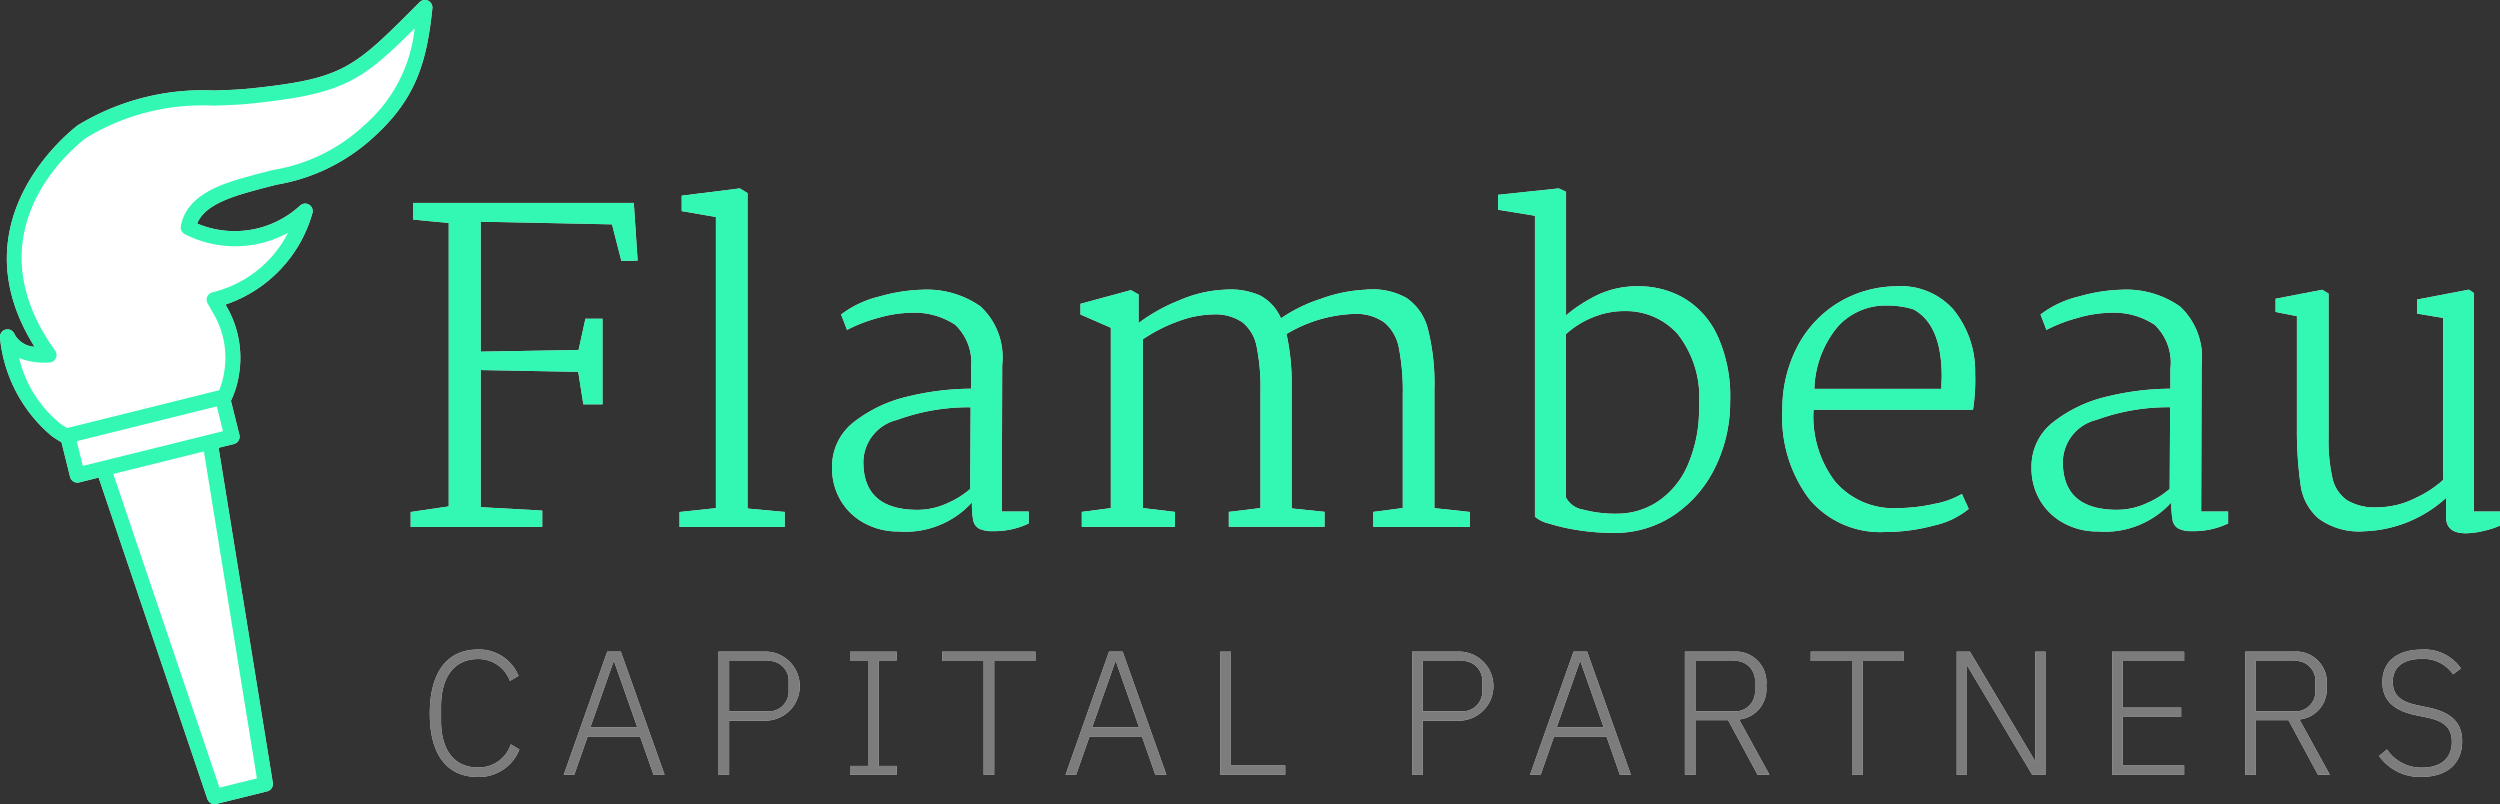 <svg id="Grupo_2045" data-name="Grupo 2045" xmlns="http://www.w3.org/2000/svg" xmlns:xlink="http://www.w3.org/1999/xlink" width="126.408" height="40.662" viewBox="0 0 126.408 40.662">
  <rect x="0" y="0" width="126.408" height="40.662" fill="#333333" stroke="none"/>
  <defs>
    <clipPath id="clip-path">
      <rect id="Rectángulo_462" data-name="Rectángulo 462" width="126.408" height="40.662" fill="none"/>
    </clipPath>
    <clipPath id="clip-path-3">
      <rect id="Rectángulo_460" data-name="Rectángulo 460" width="126.409" height="40.662" fill="none"/>
    </clipPath>
  </defs>
  <g id="Grupo_2044" data-name="Grupo 2044" clip-path="url(#clip-path)">
    <path id="Trazado_2139" data-name="Trazado 2139" d="M10.823,48.129,16.651,65.35l2.57-.639L16.314,46.765Z" transform="translate(-5.802 -25.069)" fill="#fff"/>
    <g id="Grupo_2043" data-name="Grupo 2043" transform="translate(0 0)">
      <g id="Grupo_2042" data-name="Grupo 2042" clip-path="url(#clip-path)">
        <path id="Trazado_2140" data-name="Trazado 2140" d="M8.6,22.933a5.721,5.721,0,0,0,1.717-.674,4.235,4.235,0,0,0,1.84-2.994,4.8,4.8,0,0,0-.626-3.2l-.267-.47a6.422,6.422,0,0,0,4.6-4.482,5.212,5.212,0,0,1-5.91.835c.234-1.338,1.833-1.854,3.143-2.216,2.639-.73,3.911-.785,5.947-2.616s2.6-3.574,2.88-6.3c-3.372,3.378-3.89,3.959-8.8,4.473-2.586.27-5.445-.225-8.517,1.785,0,0-6.47,4.662-1.688,11.311,0,0-1.69.161-2.1-.91,0,0,.557,7.088,7.778,5.453" transform="translate(-0.44 -0.44)" fill="#fff"/>
        <rect id="Rectángulo_458" data-name="Rectángulo 458" width="8.06" height="2.054" transform="matrix(0.971, -0.241, 0.241, 0.971, 3.419, 22.03)" fill="#fff"/>
        <path id="Trazado_2141" data-name="Trazado 2141" d="M21.651.036a.38.38,0,0,0-.433.075l-.141.141c-3.227,3.233-3.723,3.731-8.429,4.223-.6.062-1.21.083-1.857.1a12.157,12.157,0,0,0-6.843,1.75c-.065.047-6.315,4.664-2.2,11.209A1.213,1.213,0,0,1,.736,16.9.381.381,0,0,0,0,17.069a7.416,7.416,0,0,0,2.613,4.976,5.065,5.065,0,0,0,.495.315l.436,1.754a.381.381,0,0,0,.369.289.392.392,0,0,0,.092-.011l.982-.244,5.5,16.255a.381.381,0,0,0,.36.258.392.392,0,0,0,.092-.011l2.571-.638a.381.381,0,0,0,.284-.431L11.052,22.642l.776-.193a.381.381,0,0,0,.277-.461l-.428-1.721a4.829,4.829,0,0,0,.416-1.39,5.177,5.177,0,0,0-.672-3.439L11.4,15.4a6.842,6.842,0,0,0,4.394-4.611.38.38,0,0,0-.629-.385,4.883,4.883,0,0,1-5.195.9c.354-.9,1.617-1.319,2.793-1.645.448-.124.856-.228,1.235-.325A9.556,9.556,0,0,0,18.862,6.96c2.154-1.936,2.717-3.793,3-6.541a.381.381,0,0,0-.215-.383M12.989,39.357l-1.891.47L5.729,23.964l4.58-1.138Zm-8.8-15.8L3.88,22.308l7.084-1.76.311,1.254ZM18.353,6.394a8.845,8.845,0,0,1-4.544,2.2c-.384.1-.8.2-1.25.329-1.17.324-3.128.865-3.416,2.517a.381.381,0,0,0,.2.4,5.6,5.6,0,0,0,5.222-.069,5.822,5.822,0,0,1-3.819,3.008.38.38,0,0,0-.249.56l.264.466a4.412,4.412,0,0,1,.582,2.965,4.057,4.057,0,0,1-.26.961L3.394,21.644a3.835,3.835,0,0,1-.324-.208,6.073,6.073,0,0,1-2.1-3.329,3.58,3.58,0,0,0,1.547.222.381.381,0,0,0,.273-.6c-4.5-6.255,1.351-10.6,1.587-10.771a11.371,11.371,0,0,1,6.438-1.616c.66-.022,1.284-.043,1.91-.109,4.626-.484,5.533-1.1,8.242-3.8a7.508,7.508,0,0,1-2.617,4.958" transform="translate(0 0)" fill="#fff"/>
        <path id="Trazado_2142" data-name="Trazado 2142" d="M46.683,37.462V23.132l-1.794-.173v-.843H56.041l.194,2.918-.821.021L54.939,23.2,48.3,23.067v6.57l4.949-.087.346-1.578h.865V32.3H53.49l-.259-1.643L48.3,30.567V37.5l3.112.173V38.5H44.759v-.757Z" transform="translate(-23.994 -11.856)" fill="#fff"/>
        <path id="Trazado_2143" data-name="Trazado 2143" d="M75.9,36.7V21.981l-1.729-.3V20.9l2.94-.367.389.238V36.721l1.88.173v.757H74.061v-.757Z" transform="translate(-39.702 -11.007)" fill="#fff"/>
        <path id="Trazado_2144" data-name="Trazado 2144" d="M98.192,32.416a3.513,3.513,0,0,1,1.1,2.961l-.021,7.414h1.362v.6a4.012,4.012,0,0,1-1.816.389,1.468,1.468,0,0,1-.7-.13.609.609,0,0,1-.291-.422,4.475,4.475,0,0,1-.065-.9,4.537,4.537,0,0,1-3.718,1.47,3.542,3.542,0,0,1-1.7-.411,3.08,3.08,0,0,1-1.21-1.145,3.159,3.159,0,0,1-.443-1.664,2.838,2.838,0,0,1,1.145-2.345,7.007,7.007,0,0,1,2.756-1.275,13.649,13.649,0,0,1,3.123-.378V35.572a2.643,2.643,0,0,0-.8-2.226,3.738,3.738,0,0,0-2.291-.605,6.169,6.169,0,0,0-1.567.249,7.739,7.739,0,0,0-1.61.616l-.3-.778a5.209,5.209,0,0,1,1.967-.918,8.5,8.5,0,0,1,2.14-.335,4.719,4.719,0,0,1,2.94.843m-4.215,5.738a2.22,2.22,0,0,0-1.707,2.129q0,2.42,2.745,2.42a3.588,3.588,0,0,0,1.524-.346,4.293,4.293,0,0,0,1.134-.713l.022-4.128a10.548,10.548,0,0,0-3.718.637" transform="translate(-48.617 -16.925)" fill="#fff"/>
        <path id="Trazado_2145" data-name="Trazado 2145" d="M119.293,42.609V33.489l-1.535-.67v-.54l2.551-.692.389.216v1.448a8.768,8.768,0,0,1,2.053-1.145,6.4,6.4,0,0,1,2.291-.54,3.723,3.723,0,0,1,1.794.291,2.359,2.359,0,0,1,1.059,1.157,7.682,7.682,0,0,1,2.01-.984,7.526,7.526,0,0,1,2.269-.464,3.483,3.483,0,0,1,2.075.421,2.7,2.7,0,0,1,1.081,1.589,11.161,11.161,0,0,1,.324,3.026v6.008l1.794.194v.757h-4.884V42.8l1.491-.194V36.9a11.382,11.382,0,0,0-.194-2.377,2.218,2.218,0,0,0-.735-1.3,2.48,2.48,0,0,0-1.577-.432,7.068,7.068,0,0,0-3.372,1.016,11.672,11.672,0,0,1,.259,2.7v6.117l1.664.173v.757h-4.841V42.8l1.6-.194v-5.9a10.348,10.348,0,0,0-.194-2.269,2.082,2.082,0,0,0-.713-1.221,2.444,2.444,0,0,0-1.513-.4,5.224,5.224,0,0,0-1.675.324,8.076,8.076,0,0,0-1.848.93v8.537l1.621.194v.757h-4.712V42.8Z" transform="translate(-63.126 -16.917)" fill="#fff"/>
        <path id="Trazado_2146" data-name="Trazado 2146" d="M163.272,21.614v-.757l3.069-.324.367.173v6.246a7.649,7.649,0,0,1,1.653-1.059,4.717,4.717,0,0,1,2.021-.411,4.569,4.569,0,0,1,2.258.584,4.287,4.287,0,0,1,1.707,1.88,7.337,7.337,0,0,1,.659,3.328,7.494,7.494,0,0,1-.746,3.339,6.129,6.129,0,0,1-2.086,2.432,5.345,5.345,0,0,1-3.069.907,11.361,11.361,0,0,1-1.8-.141,9.786,9.786,0,0,1-1.47-.335,1.611,1.611,0,0,1-.7-.346V21.916Zm4.3,15.161a6.3,6.3,0,0,0,1.729.206,3.725,3.725,0,0,0,2-.584,4.21,4.21,0,0,0,1.535-1.815,7.042,7.042,0,0,0,.594-3.069,5.167,5.167,0,0,0-1.081-3.621,3.5,3.5,0,0,0-2.658-1.156,4.188,4.188,0,0,0-1.7.346,4.4,4.4,0,0,0-1.286.821v8.256a1.175,1.175,0,0,0,.864.616" transform="translate(-87.524 -11.007)" fill="#fff"/>
        <path id="Trazado_2147" data-name="Trazado 2147" d="M202.865,32.333A4.934,4.934,0,0,1,204,35.607a9.625,9.625,0,0,1-.108,1.837h-8.062a5.423,5.423,0,0,0,1.092,3.631,3.884,3.884,0,0,0,3.166,1.34,8.584,8.584,0,0,0,1.859-.216,4.212,4.212,0,0,0,1.383-.5l.346.757a4.235,4.235,0,0,1-1.772.843,9.481,9.481,0,0,1-2.464.324,4.664,4.664,0,0,1-3.825-1.664,6.851,6.851,0,0,1-1.362-4.474,6.817,6.817,0,0,1,.734-3.188,5.672,5.672,0,0,1,2.043-2.237A5.763,5.763,0,0,1,200,31.2a3.558,3.558,0,0,1,2.864,1.135m-5.793.886a5.132,5.132,0,0,0-1.2,3.166h6.419l.021-.627q0-2.615-1.426-3.393a4.512,4.512,0,0,0-1.383-.195,3.246,3.246,0,0,0-2.431,1.049" transform="translate(-104.131 -16.724)" fill="#fff"/>
        <path id="Trazado_2148" data-name="Trazado 2148" d="M228.911,32.416a3.512,3.512,0,0,1,1.1,2.961l-.022,7.414h1.362v.6a4.013,4.013,0,0,1-1.815.389,1.468,1.468,0,0,1-.7-.13.611.611,0,0,1-.292-.422,4.517,4.517,0,0,1-.064-.9,4.537,4.537,0,0,1-3.718,1.47,3.542,3.542,0,0,1-1.7-.411,3.08,3.08,0,0,1-1.21-1.145,3.159,3.159,0,0,1-.443-1.664,2.837,2.837,0,0,1,1.145-2.345,7.007,7.007,0,0,1,2.756-1.275,13.651,13.651,0,0,1,3.123-.378V35.572a2.641,2.641,0,0,0-.8-2.226,3.738,3.738,0,0,0-2.291-.605,6.168,6.168,0,0,0-1.567.249,7.738,7.738,0,0,0-1.61.616l-.3-.778a5.206,5.206,0,0,1,1.967-.918,8.5,8.5,0,0,1,2.14-.335,4.717,4.717,0,0,1,2.939.843M224.7,38.154a2.22,2.22,0,0,0-1.707,2.129q0,2.42,2.745,2.42a3.588,3.588,0,0,0,1.524-.346,4.286,4.286,0,0,0,1.134-.713l.022-4.128a10.548,10.548,0,0,0-3.718.637" transform="translate(-118.69 -16.925)" fill="#fff"/>
        <path id="Trazado_2149" data-name="Trazado 2149" d="M248.011,32.7v-.67l2.356-.454.324.195v7.24a8.7,8.7,0,0,0,.194,2.086,1.864,1.864,0,0,0,.724,1.113,2.7,2.7,0,0,0,1.545.367A4.306,4.306,0,0,0,255.1,42.1a5.435,5.435,0,0,0,1.383-.908V33l-1.318-.216V32.07l2.615-.5.259.173V42.791h1.319V43.5a4.366,4.366,0,0,1-.832.27,3.989,3.989,0,0,1-.9.119q-.994,0-.994-.821V42.1a6.446,6.446,0,0,1-4.128,1.686,3.479,3.479,0,0,1-2.313-.638,2.71,2.71,0,0,1-.907-1.642,19.478,19.478,0,0,1-.195-2.886V32.913Z" transform="translate(-132.95 -16.925)" fill="#fff"/>
        <path id="Trazado_2150" data-name="Trazado 2150" d="M46.84,74.028c0-2.1.893-3.239,2.427-3.239a2.15,2.15,0,0,1,2.061,1.33l-.437.259a1.679,1.679,0,0,0-1.624-1.106c-1.16,0-1.856.874-1.856,2.409v.705c0,1.526.7,2.365,1.856,2.365a1.7,1.7,0,0,0,1.669-1.169l.437.259a2.2,2.2,0,0,1-2.106,1.392c-1.535,0-2.427-1.1-2.427-3.2" transform="translate(-25.109 -37.947)" fill="#fff"/>
        <path id="Trazado_2151" data-name="Trazado 2151" d="M65.982,77.248,65.3,75.312h-2.65l-.678,1.936H61.44l2.2-6.229h.687l2.213,6.229Zm-1.99-5.72h-.036l-1.169,3.319h2.374Z" transform="translate(-32.936 -38.071)" fill="#fff"/>
        <path id="Trazado_2152" data-name="Trazado 2152" d="M78.31,77.248V71.019h2.445a1.747,1.747,0,0,1,0,3.49h-1.91v2.74Zm.535-3.213h1.91a1,1,0,0,0,1.1-1.062v-.428a1,1,0,0,0-1.1-1.053h-1.91Z" transform="translate(-41.979 -38.071)" fill="#fff"/>
        <path id="Trazado_2153" data-name="Trazado 2153" d="M92.641,77.249V76.8h.91V71.466h-.91V71.02H95v.446h-.91V76.8H95v.446Z" transform="translate(-49.662 -38.071)" fill="#fff"/>
        <path id="Trazado_2154" data-name="Trazado 2154" d="M105.326,71.493v5.756h-.535V71.493H102.7v-.473h4.712v.473Z" transform="translate(-55.055 -38.071)" fill="#fff"/>
        <path id="Trazado_2155" data-name="Trazado 2155" d="M120.671,77.248l-.678-1.936h-2.65l-.678,1.936h-.535l2.2-6.229h.687l2.213,6.229Zm-1.99-5.72h-.036l-1.169,3.319h2.374Z" transform="translate(-62.253 -38.071)" fill="#fff"/>
        <path id="Trazado_2156" data-name="Trazado 2156" d="M133,77.249V71.02h.535v5.756h2.748v.473Z" transform="translate(-71.296 -38.071)" fill="#fff"/>
        <path id="Trazado_2157" data-name="Trazado 2157" d="M153.909,77.248V71.019h2.445a1.747,1.747,0,0,1,0,3.49h-1.91v2.74Zm.535-3.213h1.91a1,1,0,0,0,1.1-1.062v-.428a1,1,0,0,0-1.1-1.053h-1.91Z" transform="translate(-82.505 -38.071)" fill="#fff"/>
        <path id="Trazado_2158" data-name="Trazado 2158" d="M171.3,77.248l-.679-1.936h-2.65l-.678,1.936h-.536l2.2-6.229h.687l2.213,6.229Zm-1.99-5.72h-.036l-1.169,3.319h2.374Z" transform="translate(-89.393 -38.071)" fill="#fff"/>
        <path id="Trazado_2159" data-name="Trazado 2159" d="M184.165,77.248h-.535V71.019h2.445a1.553,1.553,0,0,1,1.669,1.731,1.537,1.537,0,0,1-1.374,1.7l1.535,2.793h-.6l-1.49-2.758h-1.651Zm1.91-3.213a1,1,0,0,0,1.1-1.062v-.428a1,1,0,0,0-1.1-1.053h-1.91v2.543Z" transform="translate(-98.437 -38.071)" fill="#fff"/>
        <path id="Trazado_2160" data-name="Trazado 2160" d="M199.969,71.493v5.756h-.535V71.493h-2.088v-.473h4.712v.473Z" transform="translate(-105.79 -38.071)" fill="#fff"/>
        <path id="Trazado_2161" data-name="Trazado 2161" d="M213.8,71.752h-.026v5.5h-.518V71.02h.669l3.275,5.5h.026v-5.5h.518v6.229h-.669Z" transform="translate(-114.318 -38.071)" fill="#fff"/>
        <path id="Trazado_2162" data-name="Trazado 2162" d="M230.2,77.249V71.02h3.641v.473h-3.106v2.356h2.954v.473h-2.954v2.454h3.106v.473Z" transform="translate(-123.402 -38.071)" fill="#fff"/>
        <path id="Trazado_2163" data-name="Trazado 2163" d="M245.24,77.248h-.535V71.019h2.445a1.553,1.553,0,0,1,1.669,1.731,1.537,1.537,0,0,1-1.374,1.7l1.535,2.793h-.6l-1.49-2.758H245.24Zm1.91-3.213a1,1,0,0,0,1.1-1.062v-.428a1,1,0,0,0-1.1-1.053h-1.91v2.543Z" transform="translate(-131.177 -38.071)" fill="#fff"/>
        <path id="Trazado_2164" data-name="Trazado 2164" d="M259.3,76.17l.4-.33a2.067,2.067,0,0,0,1.776.919c.964,0,1.5-.482,1.5-1.3,0-.767-.464-1.062-1.258-1.231l-.553-.116c-1.178-.241-1.7-.8-1.7-1.669,0-1.088.8-1.651,2-1.651a2.23,2.23,0,0,1,1.972.955l-.4.295a1.814,1.814,0,0,0-1.6-.777c-.892,0-1.446.393-1.446,1.16,0,.741.5,1.026,1.276,1.187l.553.116c1.241.267,1.678.848,1.678,1.7,0,1.133-.777,1.8-2.044,1.8a2.519,2.519,0,0,1-2.16-1.062" transform="translate(-139.004 -37.947)" fill="#fff"/>
        <g id="Grupo_2041" data-name="Grupo 2041" transform="translate(0 0)" opacity="0.8">
          <g id="Grupo_2040" data-name="Grupo 2040">
            <g id="Grupo_2039" data-name="Grupo 2039" clip-path="url(#clip-path-3)">
              <path id="Trazado_2165" data-name="Trazado 2165" d="M19.222,64.712l-2.57.638L10.823,48.129l5.491-1.364Z" transform="translate(-5.802 -25.069)" fill="#fff"/>
              <path id="Trazado_2166" data-name="Trazado 2166" d="M8.6,22.933a5.721,5.721,0,0,0,1.717-.674,4.235,4.235,0,0,0,1.84-2.994,4.8,4.8,0,0,0-.626-3.2l-.267-.47a6.422,6.422,0,0,0,4.6-4.482,5.212,5.212,0,0,1-5.91.835c.234-1.338,1.833-1.854,3.143-2.216,2.639-.73,3.911-.785,5.947-2.616s2.6-3.574,2.88-6.3c-3.372,3.378-3.89,3.959-8.8,4.473-2.586.27-5.445-.225-8.517,1.785,0,0-6.47,4.662-1.688,11.311,0,0-1.69.161-2.1-.91,0,0,.557,7.088,7.778,5.453" transform="translate(-0.44 -0.44)" fill="#fff"/>
              <rect id="Rectángulo_459" data-name="Rectángulo 459" width="8.06" height="2.054" transform="matrix(0.971, -0.241, 0.241, 0.971, 3.419, 22.03)" fill="#fff"/>
              <path id="Trazado_2167" data-name="Trazado 2167" d="M21.651.036a.38.38,0,0,0-.433.075l-.141.141c-3.227,3.233-3.723,3.731-8.429,4.223-.6.062-1.21.083-1.857.1a12.157,12.157,0,0,0-6.843,1.75c-.065.047-6.315,4.664-2.2,11.209A1.213,1.213,0,0,1,.736,16.9.381.381,0,0,0,0,17.069a7.416,7.416,0,0,0,2.613,4.976,5.065,5.065,0,0,0,.495.315l.436,1.754a.381.381,0,0,0,.369.289.392.392,0,0,0,.092-.011l.982-.244,5.5,16.255a.381.381,0,0,0,.36.258.392.392,0,0,0,.092-.011l2.571-.638a.381.381,0,0,0,.284-.431L11.052,22.642l.776-.193a.381.381,0,0,0,.277-.461l-.428-1.721a4.829,4.829,0,0,0,.416-1.39,5.177,5.177,0,0,0-.672-3.439L11.4,15.4a6.842,6.842,0,0,0,4.394-4.611.38.38,0,0,0-.629-.385,4.883,4.883,0,0,1-5.195.9c.354-.9,1.617-1.319,2.793-1.645.448-.124.856-.228,1.235-.325A9.556,9.556,0,0,0,18.862,6.96c2.154-1.936,2.717-3.793,3-6.541a.381.381,0,0,0-.215-.383M12.989,39.357l-1.891.47L5.729,23.964l4.58-1.138Zm-8.8-15.8L3.88,22.308l7.084-1.76.311,1.254ZM18.353,6.394a8.845,8.845,0,0,1-4.544,2.2c-.384.1-.8.2-1.25.329-1.17.324-3.128.865-3.416,2.517a.381.381,0,0,0,.2.4,5.6,5.6,0,0,0,5.222-.069,5.822,5.822,0,0,1-3.819,3.008.38.38,0,0,0-.249.56l.264.466a4.412,4.412,0,0,1,.582,2.965,4.057,4.057,0,0,1-.26.961L3.394,21.644a3.835,3.835,0,0,1-.324-.208,6.073,6.073,0,0,1-2.1-3.329,3.58,3.58,0,0,0,1.547.222.381.381,0,0,0,.273-.6c-4.5-6.255,1.351-10.6,1.587-10.771a11.371,11.371,0,0,1,6.438-1.616c.66-.022,1.284-.043,1.91-.109,4.626-.484,5.533-1.1,8.242-3.8a7.508,7.508,0,0,1-2.617,4.958" transform="translate(0 0)" fill="#00f6a1"/>
              <path id="Trazado_2168" data-name="Trazado 2168" d="M46.683,37.462V23.132l-1.794-.173v-.843H56.041l.194,2.918-.821.021L54.939,23.2,48.3,23.067v6.57l4.949-.087.346-1.578h.865V32.3H53.49l-.259-1.643L48.3,30.567V37.5l3.112.173V38.5H44.759v-.757Z" transform="translate(-23.994 -11.856)" fill="#00f6a1"/>
              <path id="Trazado_2169" data-name="Trazado 2169" d="M75.9,36.7V21.981l-1.729-.3V20.9l2.94-.367.389.238V36.721l1.88.173v.757H74.061v-.757Z" transform="translate(-39.702 -11.007)" fill="#00f6a1"/>
              <path id="Trazado_2170" data-name="Trazado 2170" d="M98.192,32.416a3.513,3.513,0,0,1,1.1,2.961l-.021,7.414h1.362v.6a4.012,4.012,0,0,1-1.816.389,1.468,1.468,0,0,1-.7-.13.609.609,0,0,1-.291-.422,4.475,4.475,0,0,1-.065-.9,4.537,4.537,0,0,1-3.718,1.47,3.542,3.542,0,0,1-1.7-.411,3.08,3.08,0,0,1-1.21-1.145,3.159,3.159,0,0,1-.443-1.664,2.838,2.838,0,0,1,1.145-2.345,7.007,7.007,0,0,1,2.756-1.275,13.649,13.649,0,0,1,3.123-.378V35.572a2.643,2.643,0,0,0-.8-2.226,3.738,3.738,0,0,0-2.291-.605,6.169,6.169,0,0,0-1.567.249,7.739,7.739,0,0,0-1.61.616l-.3-.778a5.209,5.209,0,0,1,1.967-.918,8.5,8.5,0,0,1,2.14-.335,4.719,4.719,0,0,1,2.94.843m-4.215,5.738a2.22,2.22,0,0,0-1.707,2.129q0,2.42,2.745,2.42a3.588,3.588,0,0,0,1.524-.346,4.293,4.293,0,0,0,1.134-.713l.022-4.128a10.548,10.548,0,0,0-3.718.637" transform="translate(-48.617 -16.925)" fill="#00f6a1"/>
              <path id="Trazado_2171" data-name="Trazado 2171" d="M119.293,42.609V33.489l-1.535-.67v-.54l2.551-.692.389.216v1.448a8.768,8.768,0,0,1,2.053-1.145,6.4,6.4,0,0,1,2.291-.54,3.723,3.723,0,0,1,1.794.291,2.359,2.359,0,0,1,1.059,1.157,7.682,7.682,0,0,1,2.01-.984,7.526,7.526,0,0,1,2.269-.464,3.483,3.483,0,0,1,2.075.421,2.7,2.7,0,0,1,1.081,1.589,11.161,11.161,0,0,1,.324,3.026v6.008l1.794.194v.757h-4.884V42.8l1.491-.194V36.9a11.382,11.382,0,0,0-.194-2.377,2.218,2.218,0,0,0-.735-1.3,2.48,2.48,0,0,0-1.577-.432,7.068,7.068,0,0,0-3.372,1.016,11.672,11.672,0,0,1,.259,2.7v6.117l1.664.173v.757h-4.841V42.8l1.6-.194v-5.9a10.348,10.348,0,0,0-.194-2.269,2.082,2.082,0,0,0-.713-1.221,2.444,2.444,0,0,0-1.513-.4,5.224,5.224,0,0,0-1.675.324,8.076,8.076,0,0,0-1.848.93v8.537l1.621.194v.757h-4.712V42.8Z" transform="translate(-63.126 -16.917)" fill="#00f6a1"/>
              <path id="Trazado_2172" data-name="Trazado 2172" d="M163.272,21.614v-.757l3.069-.324.367.173v6.246a7.649,7.649,0,0,1,1.653-1.059,4.717,4.717,0,0,1,2.021-.411,4.569,4.569,0,0,1,2.258.584,4.287,4.287,0,0,1,1.707,1.88,7.337,7.337,0,0,1,.659,3.328,7.494,7.494,0,0,1-.746,3.339,6.129,6.129,0,0,1-2.086,2.432,5.345,5.345,0,0,1-3.069.907,11.361,11.361,0,0,1-1.8-.141,9.786,9.786,0,0,1-1.47-.335,1.611,1.611,0,0,1-.7-.346V21.916Zm4.3,15.161a6.3,6.3,0,0,0,1.729.206,3.725,3.725,0,0,0,2-.584,4.21,4.21,0,0,0,1.535-1.815,7.042,7.042,0,0,0,.594-3.069,5.167,5.167,0,0,0-1.081-3.621,3.5,3.5,0,0,0-2.658-1.156,4.188,4.188,0,0,0-1.7.346,4.4,4.4,0,0,0-1.286.821v8.256a1.175,1.175,0,0,0,.864.616" transform="translate(-87.524 -11.007)" fill="#00f6a1"/>
              <path id="Trazado_2173" data-name="Trazado 2173" d="M202.865,32.333A4.934,4.934,0,0,1,204,35.607a9.625,9.625,0,0,1-.108,1.837h-8.062a5.423,5.423,0,0,0,1.092,3.631,3.884,3.884,0,0,0,3.166,1.34,8.584,8.584,0,0,0,1.859-.216,4.212,4.212,0,0,0,1.383-.5l.346.757a4.235,4.235,0,0,1-1.772.843,9.481,9.481,0,0,1-2.464.324,4.664,4.664,0,0,1-3.825-1.664,6.851,6.851,0,0,1-1.362-4.474,6.817,6.817,0,0,1,.734-3.188,5.672,5.672,0,0,1,2.043-2.237A5.763,5.763,0,0,1,200,31.2a3.558,3.558,0,0,1,2.864,1.135m-5.793.886a5.132,5.132,0,0,0-1.2,3.166h6.419l.021-.627q0-2.615-1.426-3.393a4.512,4.512,0,0,0-1.383-.195,3.246,3.246,0,0,0-2.431,1.049" transform="translate(-104.131 -16.723)" fill="#00f6a1"/>
              <path id="Trazado_2174" data-name="Trazado 2174" d="M228.911,32.416a3.512,3.512,0,0,1,1.1,2.961l-.022,7.414h1.362v.6a4.013,4.013,0,0,1-1.815.389,1.468,1.468,0,0,1-.7-.13.611.611,0,0,1-.292-.422,4.517,4.517,0,0,1-.064-.9,4.537,4.537,0,0,1-3.718,1.47,3.542,3.542,0,0,1-1.7-.411,3.08,3.08,0,0,1-1.21-1.145,3.159,3.159,0,0,1-.443-1.664,2.837,2.837,0,0,1,1.145-2.345,7.007,7.007,0,0,1,2.756-1.275,13.651,13.651,0,0,1,3.123-.378V35.572a2.641,2.641,0,0,0-.8-2.226,3.738,3.738,0,0,0-2.291-.605,6.168,6.168,0,0,0-1.567.249,7.738,7.738,0,0,0-1.61.616l-.3-.778a5.206,5.206,0,0,1,1.967-.918,8.5,8.5,0,0,1,2.14-.335,4.717,4.717,0,0,1,2.939.843M224.7,38.154a2.22,2.22,0,0,0-1.707,2.129q0,2.42,2.745,2.42a3.588,3.588,0,0,0,1.524-.346,4.286,4.286,0,0,0,1.134-.713l.022-4.128a10.548,10.548,0,0,0-3.718.637" transform="translate(-118.69 -16.925)" fill="#00f6a1"/>
              <path id="Trazado_2175" data-name="Trazado 2175" d="M248.011,32.7v-.67l2.356-.454.324.195v7.24a8.7,8.7,0,0,0,.194,2.086,1.864,1.864,0,0,0,.724,1.113,2.7,2.7,0,0,0,1.545.367A4.306,4.306,0,0,0,255.1,42.1a5.435,5.435,0,0,0,1.383-.908V33l-1.318-.216V32.07l2.615-.5.259.173V42.791h1.319V43.5a4.366,4.366,0,0,1-.832.27,3.989,3.989,0,0,1-.9.119q-.994,0-.994-.821V42.1a6.446,6.446,0,0,1-4.128,1.686,3.479,3.479,0,0,1-2.313-.638,2.71,2.71,0,0,1-.907-1.642,19.478,19.478,0,0,1-.195-2.886V32.913Z" transform="translate(-132.95 -16.925)" fill="#00f6a1"/>
              <path id="Trazado_2176" data-name="Trazado 2176" d="M46.84,74.028c0-2.1.893-3.239,2.427-3.239a2.15,2.15,0,0,1,2.061,1.33l-.437.259a1.679,1.679,0,0,0-1.624-1.106c-1.16,0-1.856.874-1.856,2.409v.705c0,1.526.7,2.365,1.856,2.365a1.7,1.7,0,0,0,1.669-1.169l.437.259a2.2,2.2,0,0,1-2.106,1.392c-1.535,0-2.427-1.1-2.427-3.2" transform="translate(-25.109 -37.947)" fill="#5b5b5b"/>
              <path id="Trazado_2177" data-name="Trazado 2177" d="M65.982,77.248,65.3,75.312h-2.65l-.678,1.936H61.44l2.2-6.229h.687l2.213,6.229Zm-1.99-5.72h-.036l-1.169,3.319h2.374Z" transform="translate(-32.936 -38.071)" fill="#5b5b5b"/>
              <path id="Trazado_2178" data-name="Trazado 2178" d="M78.31,77.248V71.019h2.445a1.747,1.747,0,0,1,0,3.49h-1.91v2.74Zm.535-3.213h1.91a1,1,0,0,0,1.1-1.062v-.428a1,1,0,0,0-1.1-1.053h-1.91Z" transform="translate(-41.979 -38.071)" fill="#5b5b5b"/>
              <path id="Trazado_2179" data-name="Trazado 2179" d="M92.641,77.249V76.8h.91V71.466h-.91V71.02H95v.446h-.91V76.8H95v.446Z" transform="translate(-49.662 -38.071)" fill="#5b5b5b"/>
              <path id="Trazado_2180" data-name="Trazado 2180" d="M105.326,71.493v5.756h-.535V71.493H102.7v-.473h4.712v.473Z" transform="translate(-55.055 -38.071)" fill="#5b5b5b"/>
              <path id="Trazado_2181" data-name="Trazado 2181" d="M120.671,77.248l-.678-1.936h-2.65l-.678,1.936h-.535l2.2-6.229h.687l2.213,6.229Zm-1.99-5.72h-.036l-1.169,3.319h2.374Z" transform="translate(-62.253 -38.071)" fill="#5b5b5b"/>
              <path id="Trazado_2182" data-name="Trazado 2182" d="M133,77.249V71.02h.535v5.756h2.748v.473Z" transform="translate(-71.296 -38.071)" fill="#5b5b5b"/>
              <path id="Trazado_2183" data-name="Trazado 2183" d="M153.909,77.248V71.019h2.445a1.747,1.747,0,0,1,0,3.49h-1.91v2.74Zm.535-3.213h1.91a1,1,0,0,0,1.1-1.062v-.428a1,1,0,0,0-1.1-1.053h-1.91Z" transform="translate(-82.505 -38.071)" fill="#5b5b5b"/>
              <path id="Trazado_2184" data-name="Trazado 2184" d="M171.3,77.248l-.679-1.936h-2.65l-.678,1.936h-.536l2.2-6.229h.687l2.213,6.229Zm-1.99-5.72h-.036l-1.169,3.319h2.374Z" transform="translate(-89.393 -38.071)" fill="#5b5b5b"/>
              <path id="Trazado_2185" data-name="Trazado 2185" d="M184.165,77.248h-.535V71.019h2.445a1.553,1.553,0,0,1,1.669,1.731,1.537,1.537,0,0,1-1.374,1.7l1.535,2.793h-.6l-1.49-2.758h-1.651Zm1.91-3.213a1,1,0,0,0,1.1-1.062v-.428a1,1,0,0,0-1.1-1.053h-1.91v2.543Z" transform="translate(-98.437 -38.071)" fill="#5b5b5b"/>
              <path id="Trazado_2186" data-name="Trazado 2186" d="M199.969,71.493v5.756h-.535V71.493h-2.088v-.473h4.712v.473Z" transform="translate(-105.79 -38.071)" fill="#5b5b5b"/>
              <path id="Trazado_2187" data-name="Trazado 2187" d="M213.8,71.752h-.026v5.5h-.518V71.02h.669l3.275,5.5h.026v-5.5h.518v6.229h-.669Z" transform="translate(-114.318 -38.071)" fill="#5b5b5b"/>
              <path id="Trazado_2188" data-name="Trazado 2188" d="M230.2,77.249V71.02h3.641v.473h-3.106v2.356h2.954v.473h-2.954v2.454h3.106v.473Z" transform="translate(-123.402 -38.071)" fill="#5b5b5b"/>
              <path id="Trazado_2189" data-name="Trazado 2189" d="M245.24,77.248h-.535V71.019h2.445a1.553,1.553,0,0,1,1.669,1.731,1.537,1.537,0,0,1-1.374,1.7l1.535,2.793h-.6l-1.49-2.758H245.24Zm1.91-3.213a1,1,0,0,0,1.1-1.062v-.428a1,1,0,0,0-1.1-1.053h-1.91v2.543Z" transform="translate(-131.177 -38.071)" fill="#5b5b5b"/>
              <path id="Trazado_2190" data-name="Trazado 2190" d="M259.3,76.17l.4-.33a2.067,2.067,0,0,0,1.776.919c.964,0,1.5-.482,1.5-1.3,0-.767-.464-1.062-1.258-1.231l-.553-.116c-1.178-.241-1.7-.8-1.7-1.669,0-1.088.8-1.651,2-1.651a2.23,2.23,0,0,1,1.972.955l-.4.295a1.814,1.814,0,0,0-1.6-.777c-.892,0-1.446.393-1.446,1.16,0,.741.5,1.026,1.276,1.187l.553.116c1.241.267,1.678.848,1.678,1.7,0,1.133-.777,1.8-2.044,1.8a2.519,2.519,0,0,1-2.16-1.062" transform="translate(-139.004 -37.947)" fill="#5b5b5b"/>
            </g>
          </g>
        </g>
      </g>
    </g>
  </g>
</svg>
